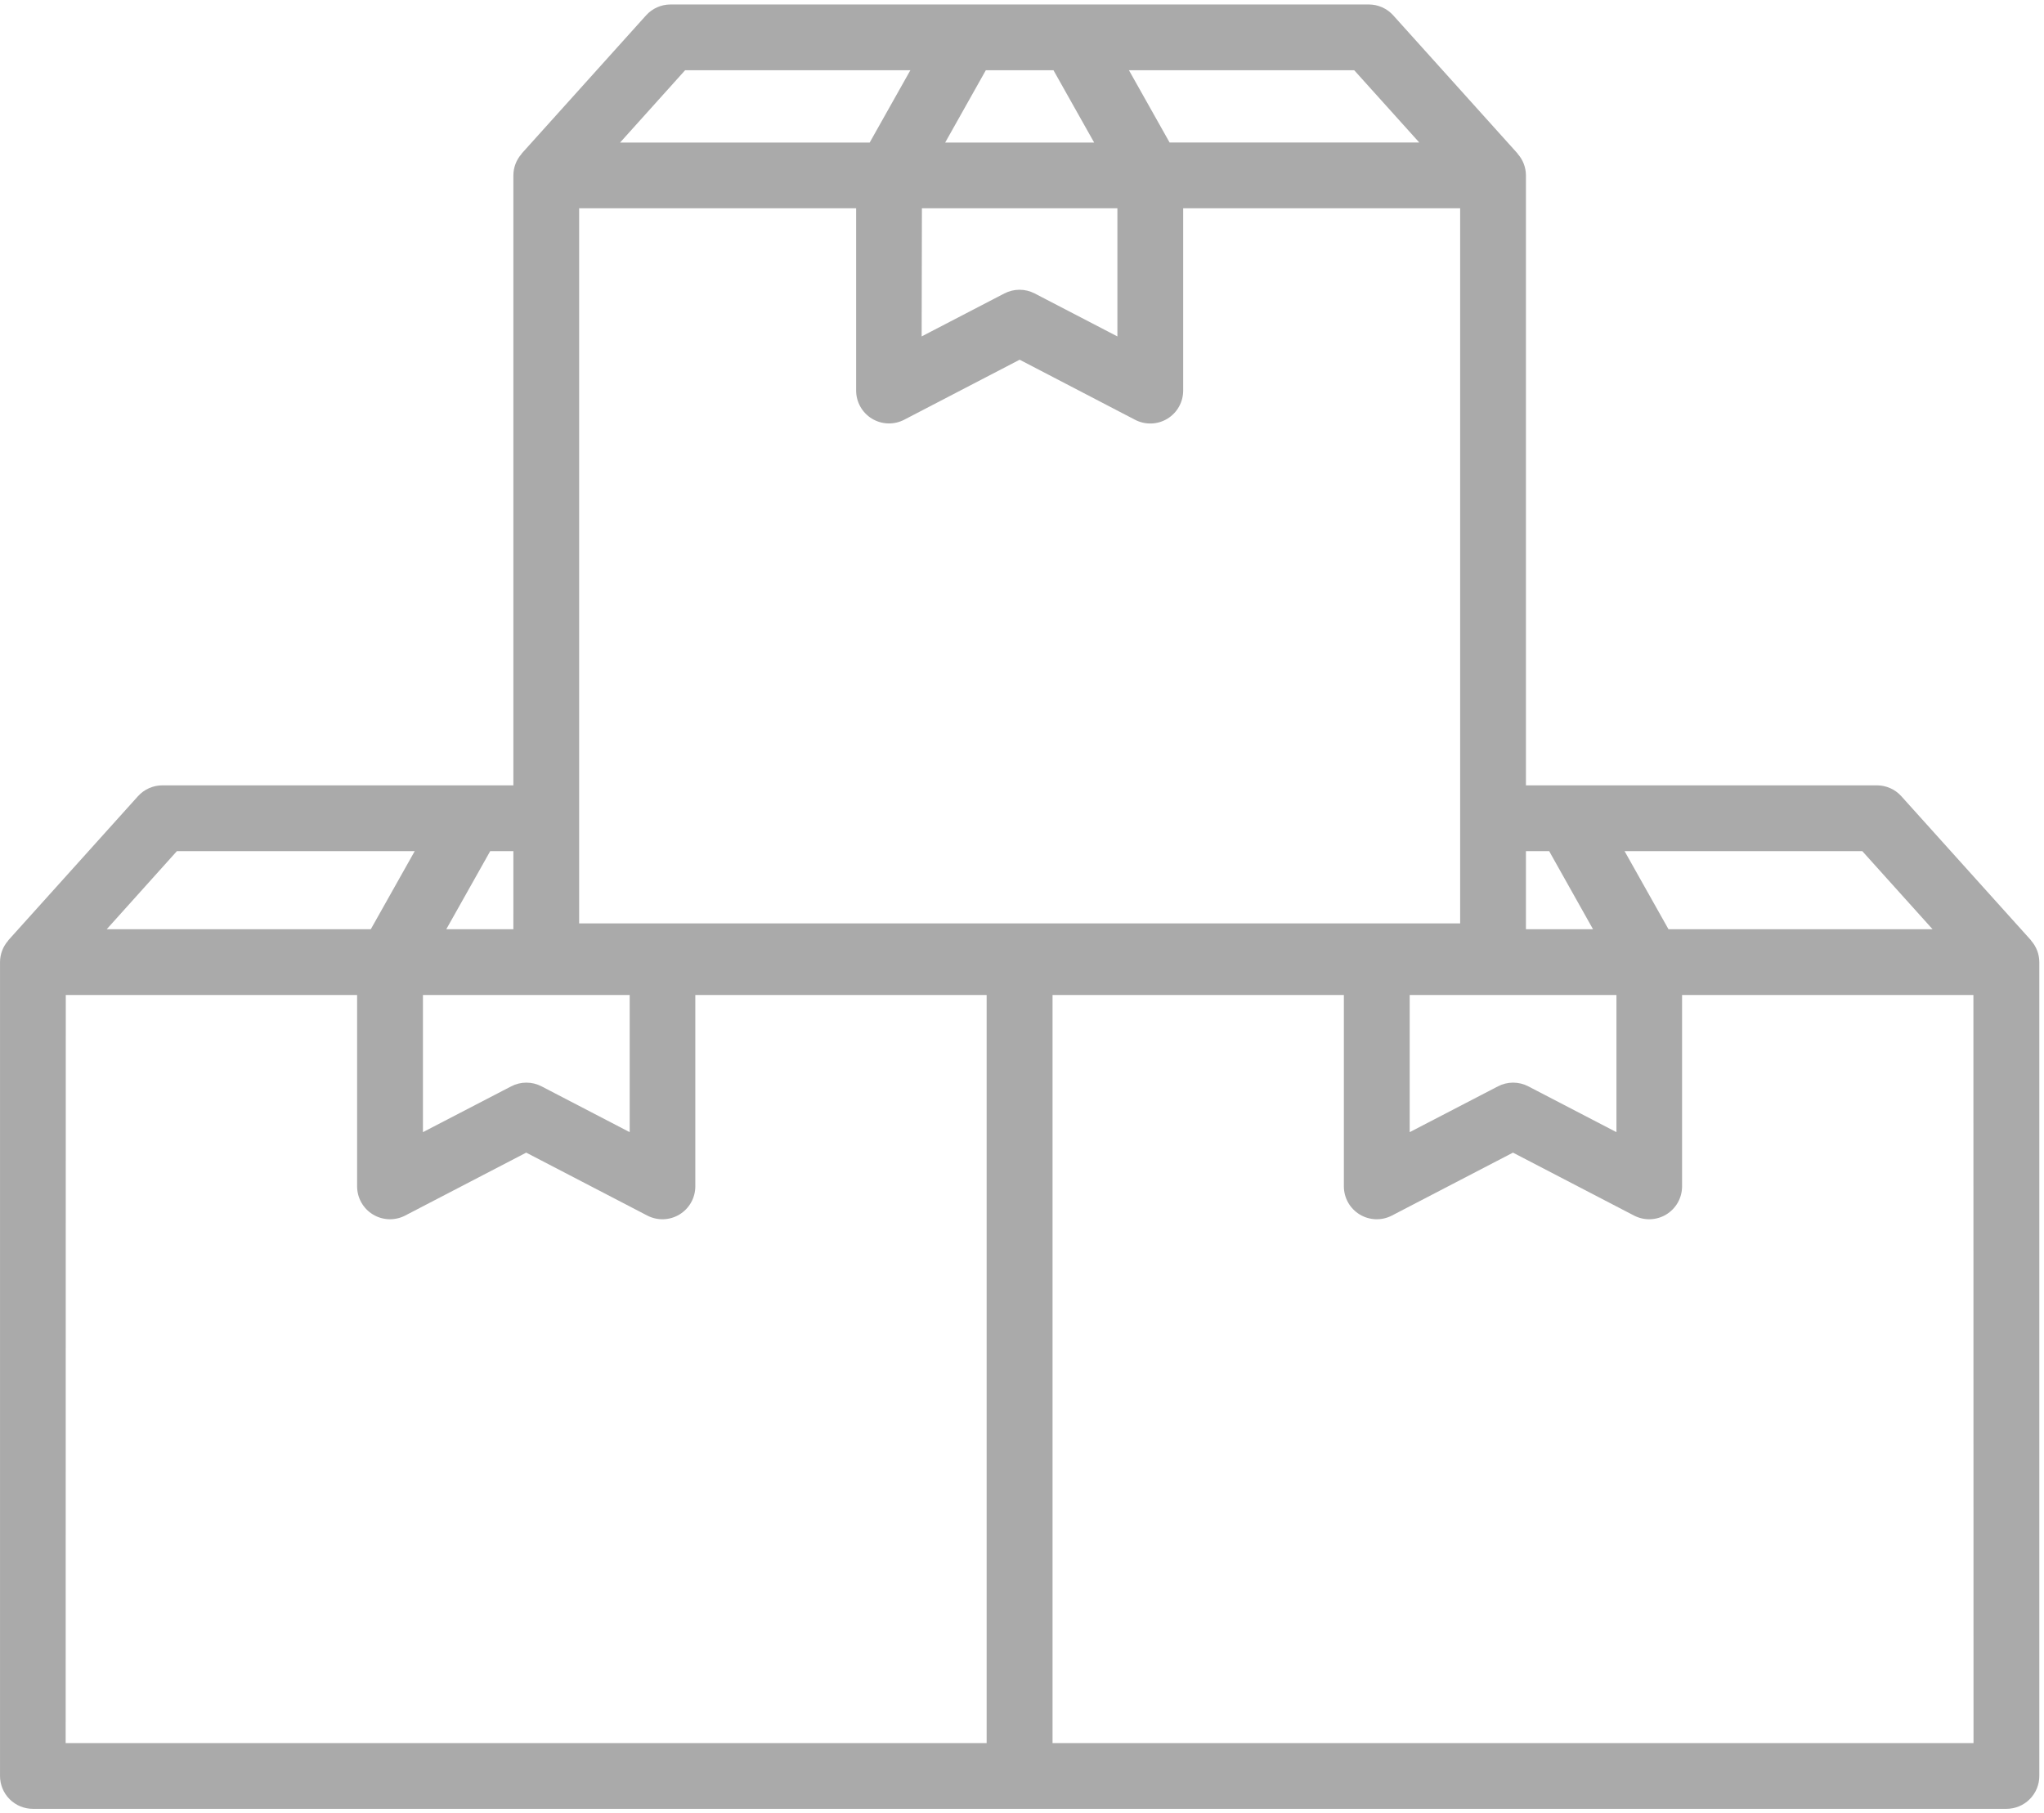 <svg width="435" height="386" viewBox="0 0 435 386" fill="none" xmlns="http://www.w3.org/2000/svg">
<path d="M432.3 200.28C432.256 200.224 432.252 200.176 432.2 200.12L404.644 169.496C403.989 168.766 403.187 168.182 402.291 167.783C401.395 167.383 400.425 167.176 399.444 167.176H324.748V37.336C324.741 35.649 324.12 34.022 323 32.76C322.976 32.728 322.976 32.688 322.948 32.656L296.508 3.272C295.853 2.542 295.051 1.958 294.155 1.559C293.259 1.159 292.289 0.952 291.308 0.952H142.692C141.711 0.952 140.741 1.159 139.845 1.559C138.949 1.958 138.148 2.542 137.492 3.272L111.052 32.656C111.02 32.692 111.02 32.732 110.992 32.768C109.879 34.03 109.262 35.653 109.256 37.336V167.176H34.556C33.575 167.176 32.605 167.383 31.709 167.783C30.813 168.182 30.012 168.766 29.356 169.496L1.8 200.12C1.764 200.16 1.764 200.204 1.732 200.244C0.623 201.505 0.009 203.125 0.004 204.804V378.048C0.004 379.905 0.742 381.685 2.054 382.998C3.367 384.31 5.148 385.048 7.004 385.048H427.004C428.861 385.048 430.641 384.31 431.954 382.998C433.267 381.685 434.004 379.905 434.004 378.048V204.804C433.997 203.14 433.392 201.535 432.3 200.28V200.28ZM411.284 197.804H355.084L345.736 181.18H396.328L411.284 197.804ZM300.008 211.8H344.008V241L325.248 231.248C324.251 230.73 323.144 230.459 322.02 230.459C320.896 230.459 319.789 230.73 318.792 231.248L300.008 241V211.8ZM90.008 211.8H134.008V241L115.248 231.248C114.251 230.73 113.144 230.459 112.02 230.459C110.896 230.459 109.789 230.73 108.792 231.248L90.008 241V211.8ZM196.2 44.336H237.8V71.612L220.2 62.468C219.203 61.95 218.096 61.679 216.972 61.679C215.848 61.679 214.741 61.95 213.744 62.468L196.144 71.612L196.2 44.336ZM182.2 44.336V83.136C182.2 84.338 182.51 85.521 183.099 86.569C183.689 87.617 184.538 88.495 185.566 89.12C186.594 89.744 187.765 90.093 188.967 90.133C190.169 90.173 191.361 89.903 192.428 89.348L217 76.572L241.588 89.372C242.656 89.924 243.848 90.191 245.049 90.148C246.25 90.105 247.42 89.754 248.447 89.128C249.473 88.501 250.32 87.622 250.907 86.573C251.495 85.524 251.802 84.342 251.8 83.14V44.34H310.748V196.564H123.252V44.336H182.2ZM329.688 181.176L339.02 197.8H324.748V181.18L329.688 181.176ZM302.048 30.336H248.912L240.26 14.952H288.2L302.048 30.336ZM224.2 14.956L232.852 30.34H201.152L209.8 14.956H224.2ZM145.8 14.956H193.74L185.088 30.34H131.968L145.8 14.956ZM109.252 197.8H94.98L104.328 181.176H109.256L109.252 197.8ZM37.652 181.176H88.264L78.916 197.8H22.716L37.652 181.176ZM14 211.8H76V252.54C76 253.743 76.31 254.925 76.899 255.973C77.489 257.021 78.338 257.899 79.366 258.524C80.394 259.148 81.565 259.497 82.767 259.537C83.969 259.577 85.161 259.307 86.228 258.752L111.988 245.36L137.748 258.752C138.815 259.307 140.007 259.577 141.209 259.537C142.411 259.497 143.582 259.148 144.61 258.524C145.638 257.899 146.487 257.021 147.077 255.973C147.666 254.925 147.976 253.743 147.976 252.54V211.8H209.976V371.044H13.976L14 211.8ZM420 371.044H224V211.8H286V252.54C286 253.743 286.31 254.925 286.899 255.973C287.489 257.021 288.338 257.899 289.366 258.524C290.394 259.148 291.565 259.497 292.767 259.537C293.969 259.577 295.161 259.307 296.228 258.752L321.988 245.36L347.748 258.752C348.815 259.307 350.007 259.577 351.209 259.537C352.411 259.497 353.582 259.148 354.61 258.524C355.638 257.899 356.487 257.021 357.077 255.973C357.666 254.925 357.976 253.743 357.976 252.54V211.8H419.976L420 371.044Z" fill="#AAAAAA"/>
</svg>
